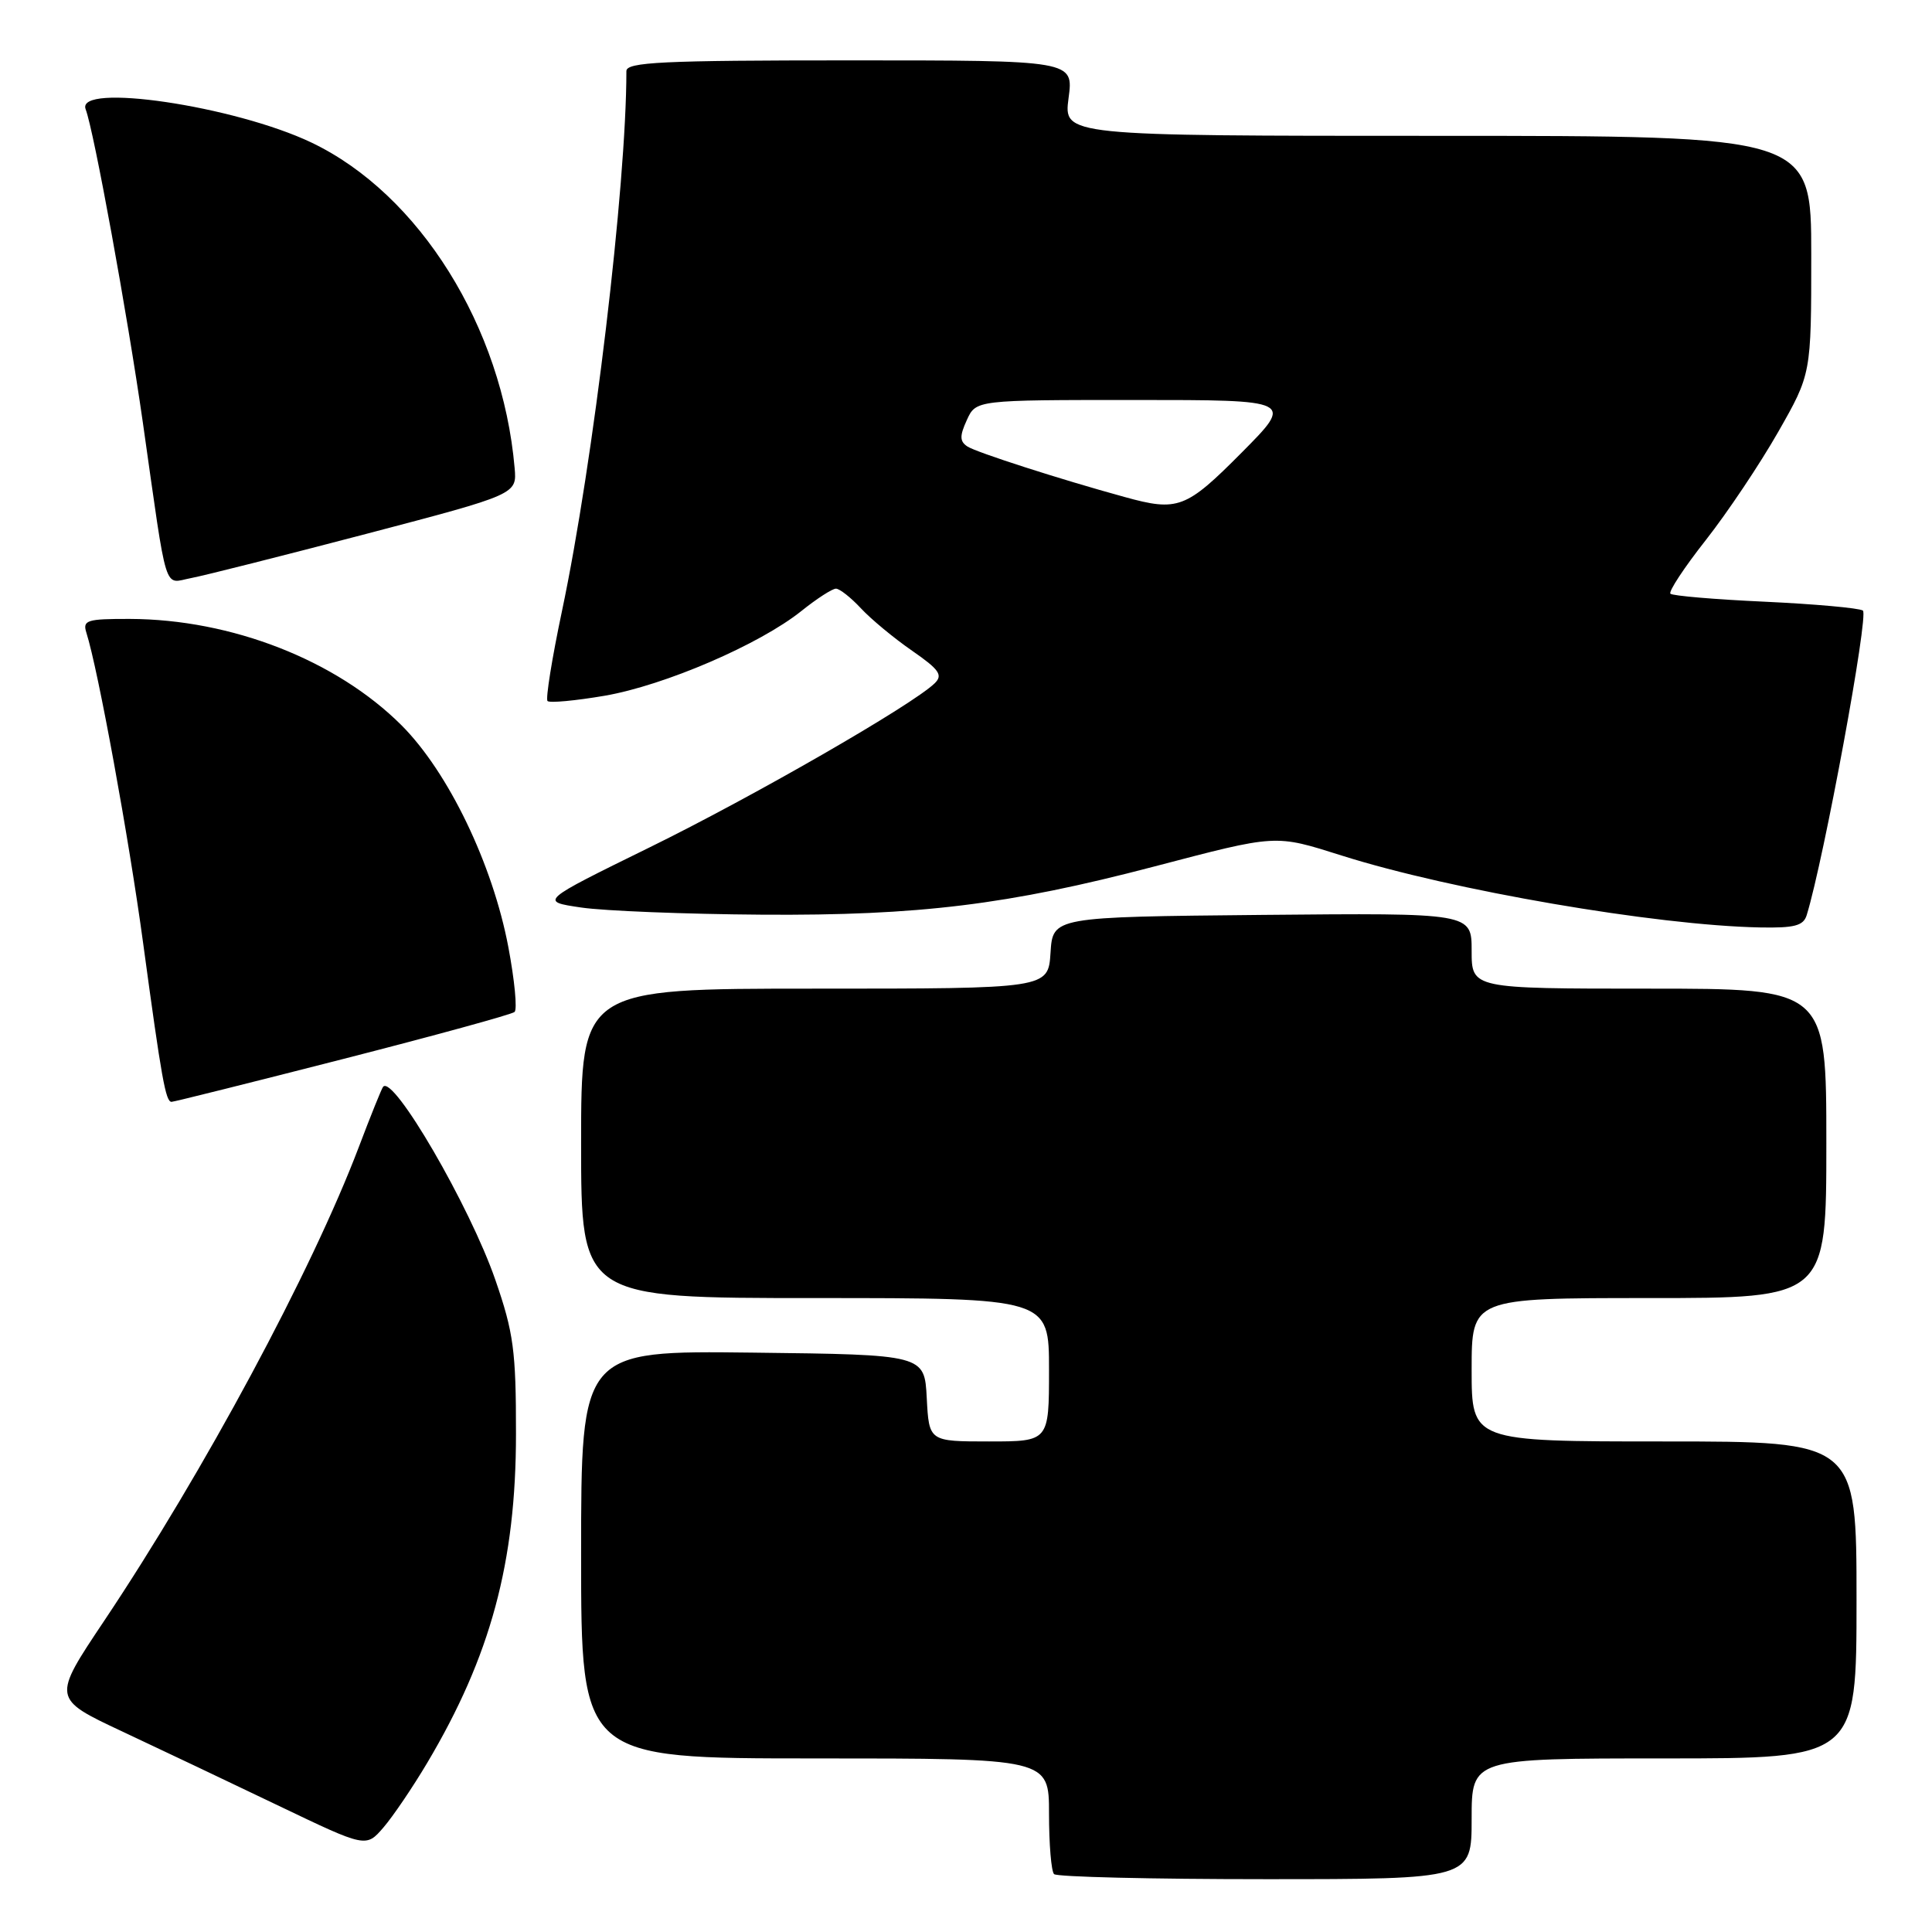 <?xml version="1.0" encoding="UTF-8" standalone="no"?>
<!DOCTYPE svg PUBLIC "-//W3C//DTD SVG 1.1//EN" "http://www.w3.org/Graphics/SVG/1.1/DTD/svg11.dtd" >
<svg xmlns="http://www.w3.org/2000/svg" xmlns:xlink="http://www.w3.org/1999/xlink" version="1.1" viewBox="0 0 256 256">
 <g >
 <path fill="currentColor"
d=" M 195.00 241.00 C 195.00 233.00 195.00 233.00 220.50 233.00 C 246.00 233.00 246.00 233.00 246.00 212.00 C 246.00 191.00 246.00 191.00 220.50 191.00 C 195.00 191.00 195.00 191.00 195.00 181.50 C 195.00 172.00 195.00 172.00 218.50 172.00 C 242.00 172.00 242.00 172.00 242.00 151.50 C 242.00 131.00 242.00 131.00 218.50 131.00 C 195.00 131.00 195.00 131.00 195.00 125.98 C 195.00 120.97 195.00 120.97 167.25 121.23 C 139.50 121.50 139.50 121.50 139.20 126.25 C 138.89 131.00 138.89 131.00 107.95 131.00 C 77.00 131.00 77.00 131.00 77.00 151.50 C 77.00 172.00 77.00 172.00 108.00 172.00 C 139.00 172.00 139.00 172.00 139.00 181.50 C 139.00 191.00 139.00 191.00 131.05 191.00 C 123.10 191.00 123.10 191.00 122.80 185.25 C 122.50 179.50 122.50 179.50 99.75 179.23 C 77.00 178.96 77.00 178.96 77.00 205.98 C 77.00 233.00 77.00 233.00 108.00 233.00 C 139.00 233.00 139.00 233.00 139.00 240.33 C 139.00 244.37 139.30 247.97 139.67 248.33 C 140.03 248.70 152.63 249.00 167.67 249.00 C 195.00 249.00 195.00 249.00 195.00 241.00 Z  M 56.59 233.62 C 65.01 219.46 68.37 207.02 68.37 190.00 C 68.38 178.98 68.05 176.57 65.64 169.60 C 62.27 159.84 52.08 142.32 50.76 144.01 C 50.55 144.28 49.10 147.88 47.54 152.00 C 41.30 168.43 27.01 195.02 13.79 214.79 C 6.91 225.07 6.91 225.07 16.20 229.43 C 21.32 231.83 30.68 236.28 37.00 239.31 C 48.50 244.82 48.50 244.82 50.80 242.16 C 52.06 240.70 54.67 236.85 56.59 233.62 Z  M 45.40 140.34 C 57.55 137.23 67.81 134.42 68.18 134.09 C 68.56 133.77 68.19 129.90 67.36 125.50 C 65.28 114.50 59.41 102.32 53.21 96.11 C 44.57 87.48 30.69 82.05 17.18 82.01 C 11.49 82.00 10.92 82.18 11.45 83.85 C 13.00 88.73 17.09 111.10 18.97 125.00 C 21.41 142.98 21.95 146.00 22.73 146.00 C 23.04 146.00 33.24 143.45 45.40 140.34 Z  M 239.40 121.25 C 241.68 113.84 247.66 81.40 246.84 80.90 C 246.29 80.56 240.45 80.04 233.85 79.73 C 227.25 79.43 221.62 78.95 221.34 78.67 C 221.06 78.40 223.17 75.19 226.03 71.56 C 228.89 67.92 233.20 61.48 235.61 57.25 C 240.00 49.55 240.00 49.55 240.00 33.77 C 240.00 18.00 240.00 18.00 190.47 18.00 C 140.93 18.00 140.93 18.00 141.59 13.00 C 142.26 8.00 142.26 8.00 112.63 8.00 C 87.70 8.00 83.00 8.23 83.00 9.42 C 83.00 24.61 78.62 61.29 74.47 80.94 C 73.14 87.23 72.28 92.61 72.55 92.89 C 72.83 93.17 76.24 92.85 80.12 92.19 C 88.06 90.82 100.63 85.41 106.19 80.96 C 108.22 79.33 110.28 78.00 110.77 78.00 C 111.25 78.00 112.74 79.17 114.08 80.61 C 115.41 82.04 118.46 84.57 120.85 86.22 C 124.47 88.73 124.97 89.45 123.85 90.54 C 120.92 93.40 99.73 105.59 86.00 112.32 C 71.50 119.44 71.50 119.44 77.00 120.25 C 80.03 120.70 90.83 121.13 101.00 121.20 C 121.74 121.34 133.62 119.88 152.89 114.83 C 169.32 110.53 168.86 110.55 177.83 113.38 C 192.34 117.97 219.40 122.62 233.18 122.89 C 237.78 122.98 238.97 122.67 239.40 121.25 Z  M 48.50 70.75 C 68.50 65.50 68.50 65.50 68.19 62.00 C 66.57 43.34 55.56 25.71 41.27 18.89 C 31.08 14.03 9.99 10.91 11.35 14.48 C 12.44 17.32 16.88 41.65 18.93 56.00 C 22.24 79.27 21.63 77.29 25.31 76.60 C 27.07 76.27 37.50 73.63 48.50 70.75 Z  M 149.00 65.85 C 140.40 63.49 129.39 59.94 128.20 59.17 C 127.16 58.49 127.14 57.78 128.11 55.66 C 129.32 53.00 129.32 53.00 150.38 53.00 C 171.45 53.00 171.45 53.00 164.50 60.00 C 157.15 67.40 156.08 67.81 149.00 65.85 Z "/>
</g>
</svg>